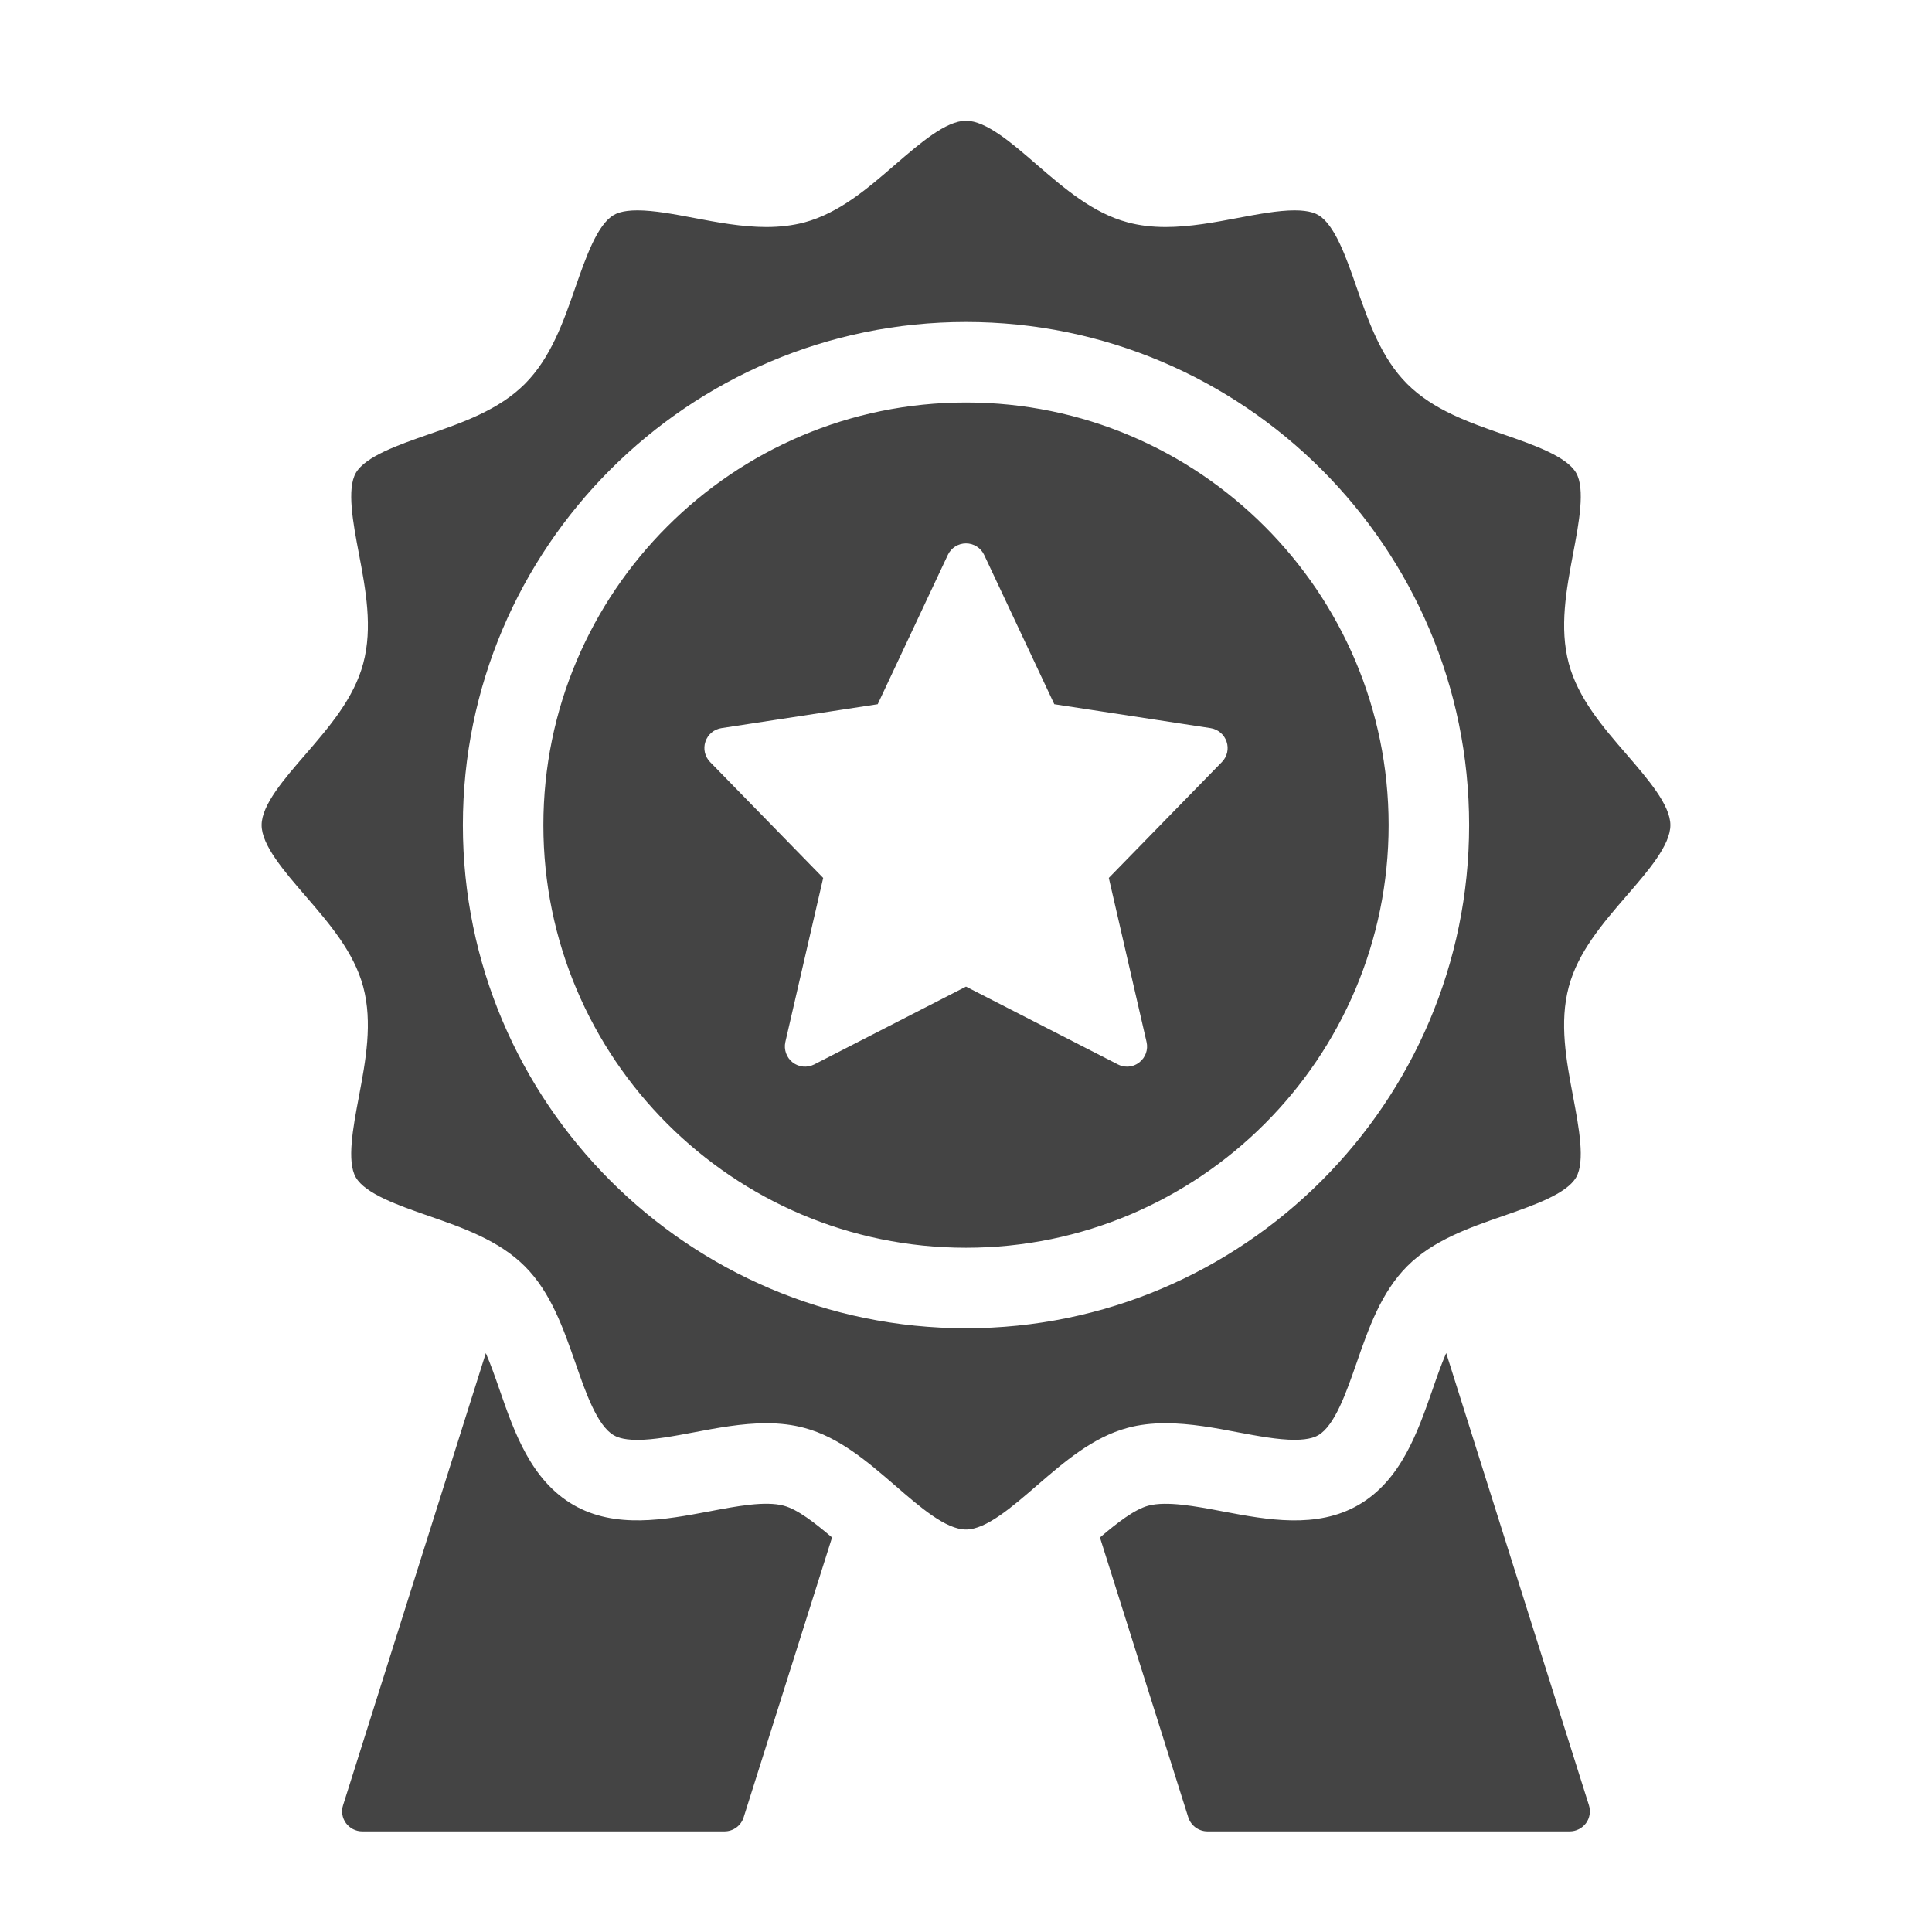 <svg width="24" height="24" viewBox="0 0 24 24" fill="none" xmlns="http://www.w3.org/2000/svg">
<g id="exclusive 1">
<path id="Exclusive" d="M10.336 19.099L9.238 22.575C9.206 22.679 9.109 22.75 9 22.75H4.5C4.42 22.75 4.346 22.712 4.298 22.648C4.251 22.584 4.237 22.501 4.262 22.425L6.035 16.809C6.096 16.949 6.151 17.107 6.205 17.262C6.388 17.791 6.597 18.39 7.124 18.695C7.644 18.995 8.262 18.878 8.806 18.776C9.151 18.71 9.507 18.643 9.735 18.704C9.909 18.75 10.122 18.917 10.336 19.099ZM17.965 16.808C17.904 16.949 17.849 17.107 17.795 17.263C17.611 17.791 17.403 18.39 16.876 18.695C16.357 18.995 15.738 18.879 15.194 18.776C14.849 18.71 14.493 18.644 14.265 18.704C14.091 18.751 13.878 18.917 13.664 19.099L14.761 22.575C14.794 22.679 14.891 22.75 15 22.75H19.5C19.579 22.75 19.654 22.712 19.702 22.648C19.749 22.584 19.762 22.501 19.738 22.425L17.965 16.808ZM17.25 10.25C17.25 13.145 14.895 15.5 12 15.5C9.105 15.5 6.75 13.145 6.75 10.25C6.75 7.355 9.105 5 12 5C14.895 5 17.25 7.355 17.25 10.25ZM15.237 9.213C15.207 9.124 15.13 9.059 15.038 9.045L13.097 8.748L12.226 6.894C12.185 6.806 12.097 6.75 12 6.75C11.903 6.75 11.815 6.806 11.774 6.894L10.903 8.748L8.962 9.045C8.87 9.059 8.793 9.123 8.763 9.213C8.733 9.302 8.756 9.399 8.821 9.466L10.226 10.906L9.756 12.944C9.735 13.039 9.77 13.137 9.846 13.197C9.923 13.257 10.027 13.267 10.114 13.223L12 12.256L13.886 13.222C13.922 13.241 13.961 13.25 14 13.25C14.055 13.25 14.109 13.232 14.153 13.197C14.23 13.137 14.265 13.039 14.243 12.944L13.774 10.906L15.179 9.466C15.245 9.399 15.267 9.301 15.237 9.213ZM19.488 12.258C19.368 12.705 19.457 13.175 19.543 13.63C19.613 14.003 19.694 14.427 19.579 14.626C19.46 14.831 19.048 14.974 18.684 15.101C18.252 15.251 17.804 15.406 17.481 15.729C17.157 16.054 17.001 16.501 16.851 16.934C16.724 17.298 16.581 17.71 16.376 17.829C16.351 17.843 16.276 17.886 16.082 17.886C15.876 17.886 15.624 17.839 15.38 17.793C15.101 17.739 14.784 17.68 14.48 17.68C14.308 17.68 14.154 17.698 14.009 17.737C13.575 17.853 13.222 18.159 12.88 18.454C12.569 18.723 12.249 19 12 19C11.75 19 11.43 18.723 11.12 18.454C10.778 18.159 10.424 17.853 9.992 17.738C9.847 17.699 9.692 17.68 9.518 17.68C9.215 17.68 8.899 17.74 8.62 17.793C8.375 17.839 8.123 17.887 7.917 17.887C7.723 17.887 7.649 17.843 7.624 17.829C7.419 17.71 7.275 17.298 7.149 16.934C6.998 16.502 6.843 16.054 6.52 15.731C6.196 15.407 5.748 15.251 5.315 15.101C4.951 14.974 4.539 14.831 4.42 14.626C4.306 14.428 4.386 14.004 4.457 13.63C4.543 13.173 4.631 12.705 4.512 12.258C4.396 11.826 4.09 11.472 3.795 11.13C3.527 10.819 3.25 10.499 3.25 10.25C3.25 10 3.527 9.68 3.796 9.37C4.091 9.028 4.397 8.674 4.512 8.242C4.632 7.795 4.543 7.325 4.457 6.87C4.386 6.497 4.306 6.072 4.421 5.874C4.54 5.669 4.952 5.526 5.316 5.399C5.748 5.249 6.196 5.093 6.519 4.77C6.843 4.446 6.999 3.998 7.149 3.566C7.276 3.202 7.419 2.79 7.624 2.671C7.649 2.657 7.724 2.613 7.918 2.613C8.125 2.613 8.377 2.661 8.62 2.707C8.899 2.76 9.214 2.82 9.52 2.82C9.691 2.82 9.844 2.801 9.988 2.764C10.425 2.647 10.778 2.341 11.12 2.045C11.431 1.777 11.751 1.5 12 1.5C12.25 1.5 12.57 1.777 12.88 2.046C13.222 2.341 13.576 2.647 14.008 2.762C14.153 2.801 14.307 2.82 14.481 2.82C14.783 2.82 15.1 2.76 15.379 2.707C15.624 2.661 15.877 2.613 16.082 2.613C16.276 2.613 16.351 2.657 16.376 2.671C16.581 2.79 16.725 3.202 16.851 3.566C17.002 3.998 17.157 4.446 17.48 4.769C17.804 5.093 18.252 5.249 18.684 5.399C19.049 5.526 19.46 5.669 19.579 5.874C19.694 6.072 19.614 6.496 19.543 6.87C19.457 7.327 19.369 7.795 19.488 8.242C19.604 8.674 19.909 9.028 20.205 9.37C20.473 9.681 20.75 10.001 20.75 10.25C20.75 10.5 20.473 10.82 20.204 11.13C19.909 11.472 19.603 11.826 19.488 12.258ZM18.25 10.25C18.25 6.804 15.446 4 12 4C8.554 4 5.75 6.804 5.75 10.25C5.75 13.696 8.554 16.5 12 16.5C15.446 16.5 18.25 13.696 18.25 10.25Z" fill="#444444"/>
</g>
</svg>

